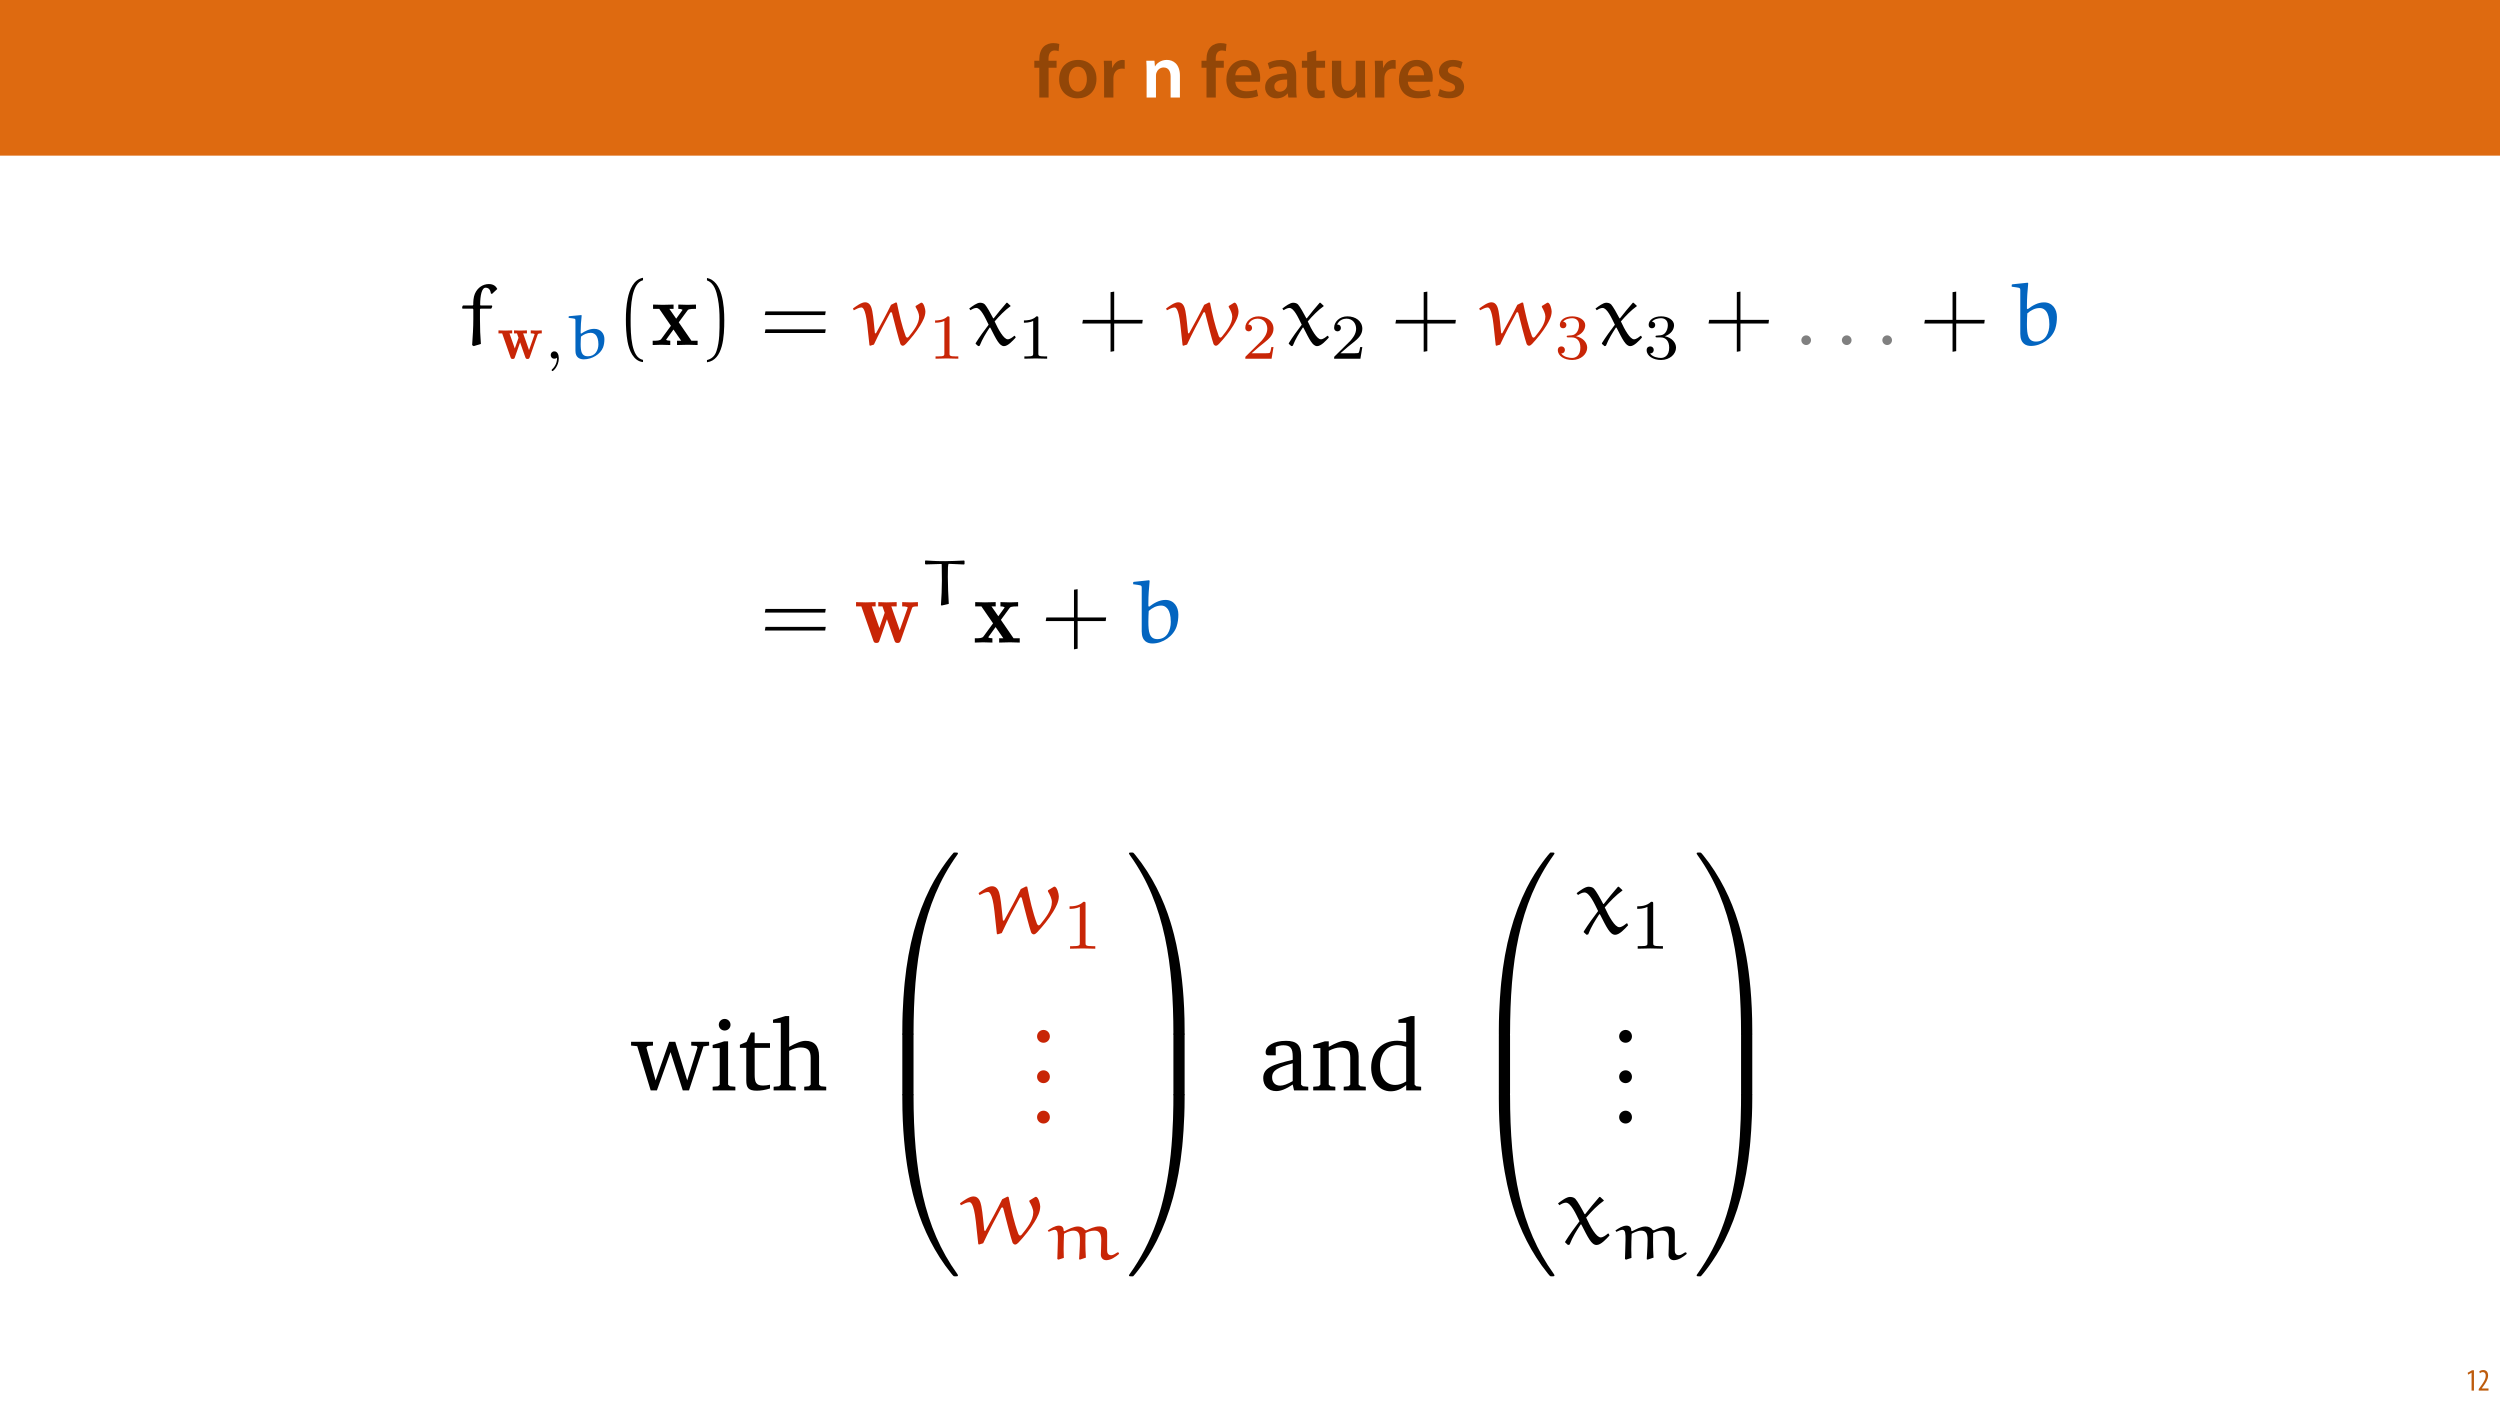 <?xml version="1.0" encoding="UTF-8"?>
<svg xmlns="http://www.w3.org/2000/svg" xmlns:xlink="http://www.w3.org/1999/xlink" width="1920pt" height="1080pt" viewBox="0 0 1920 1080" version="1.1">
<defs>
<g>
<symbol overflow="visible" id="glyph0-0">
<path style="stroke:none;" d="M 0 0 L 29 0 L 29 -40.594 L 0 -40.594 Z M 14.5 -22.906 L 4.641 -37.703 L 24.359 -37.703 Z M 16.234 -20.297 L 26.094 -35.094 L 26.094 -5.516 Z M 4.641 -2.906 L 14.5 -17.688 L 24.359 -2.906 Z M 2.906 -35.094 L 12.766 -20.297 L 2.906 -5.516 Z M 2.906 -35.094 "/>
</symbol>
<symbol overflow="visible" id="glyph0-1">
<path style="stroke:none;" d="M 11.781 0 L 11.781 -22.906 L 17.922 -22.906 L 17.922 -28.25 L 11.719 -28.25 L 11.719 -29.703 C 11.719 -33.172 12.938 -36.141 16.469 -36.141 C 17.75 -36.141 18.734 -35.906 19.484 -35.609 L 20.016 -41.125 C 18.844 -41.531 17.344 -41.812 15.422 -41.812 C 12.984 -41.812 10.156 -41.062 8.062 -39.094 C 5.625 -36.766 4.641 -33.125 4.641 -29.469 L 4.641 -28.25 L 0.812 -28.25 L 0.812 -22.906 L 4.641 -22.906 L 4.641 0 Z M 11.781 0 "/>
</symbol>
<symbol overflow="visible" id="glyph0-2">
<path style="stroke:none;" d="M 16.641 -28.891 C 8.125 -28.891 2.031 -23.203 2.031 -13.922 C 2.031 -4.875 8.172 0.641 16.188 0.641 C 23.375 0.641 30.688 -4 30.688 -14.391 C 30.688 -22.969 25.062 -28.891 16.641 -28.891 Z M 16.469 -23.656 C 21.344 -23.656 23.312 -18.625 23.312 -14.203 C 23.312 -8.531 20.469 -4.531 16.406 -4.531 C 12.062 -4.531 9.391 -8.641 9.391 -14.094 C 9.391 -18.797 11.422 -23.656 16.469 -23.656 Z M 16.469 -23.656 "/>
</symbol>
<symbol overflow="visible" id="glyph0-3">
<path style="stroke:none;" d="M 3.828 0 L 10.969 0 L 10.969 -14.609 C 10.969 -15.422 11.078 -16.188 11.188 -16.812 C 11.828 -20.016 14.156 -22.219 17.578 -22.219 C 18.438 -22.219 19.078 -22.094 19.656 -21.984 L 19.656 -28.703 C 19.078 -28.828 18.672 -28.891 17.984 -28.891 C 14.969 -28.891 11.656 -26.859 10.266 -22.859 L 10.031 -22.859 L 9.797 -28.25 L 3.594 -28.25 C 3.766 -25.688 3.828 -22.969 3.828 -19.141 Z M 3.828 0 "/>
</symbol>
<symbol overflow="visible" id="glyph0-4">
<path style="stroke:none;" d=""/>
</symbol>
<symbol overflow="visible" id="glyph0-5">
<path style="stroke:none;" d="M 3.828 0 L 11.016 0 L 11.016 -16.594 C 11.016 -17.406 11.078 -18.266 11.312 -18.906 C 12.062 -21.047 14.031 -23.078 16.875 -23.078 C 20.766 -23.078 22.266 -20.016 22.266 -15.953 L 22.266 0 L 29.406 0 L 29.406 -16.766 C 29.406 -25.688 24.297 -28.891 19.375 -28.891 C 14.672 -28.891 11.594 -26.219 10.375 -24.016 L 10.203 -24.016 L 9.859 -28.25 L 3.594 -28.25 C 3.766 -25.812 3.828 -23.078 3.828 -19.844 Z M 3.828 0 "/>
</symbol>
<symbol overflow="visible" id="glyph0-6">
<path style="stroke:none;" d="M 27.781 -12.125 C 27.891 -12.766 28.016 -13.797 28.016 -15.141 C 28.016 -21.344 25 -28.891 15.828 -28.891 C 6.781 -28.891 2.031 -21.516 2.031 -13.688 C 2.031 -5.047 7.422 0.578 16.594 0.578 C 20.641 0.578 24.016 -0.172 26.453 -1.156 L 25.406 -6.094 C 23.266 -5.281 20.875 -4.812 17.578 -4.812 C 13.047 -4.812 9.047 -7.016 8.875 -12.125 Z M 8.875 -17.109 C 9.156 -20.016 11.016 -24.016 15.422 -24.016 C 20.188 -24.016 21.344 -19.719 21.281 -17.109 Z M 8.875 -17.109 "/>
</symbol>
<symbol overflow="visible" id="glyph0-7">
<path style="stroke:none;" d="M 26.156 0 C 25.875 -1.734 25.75 -4.234 25.75 -6.781 L 25.75 -17 C 25.75 -23.141 23.141 -28.891 14.094 -28.891 C 9.625 -28.891 5.969 -27.672 3.891 -26.391 L 5.281 -21.75 C 7.188 -22.969 10.094 -23.844 12.875 -23.844 C 17.859 -23.844 18.625 -20.766 18.625 -18.906 L 18.625 -18.438 C 8.172 -18.5 1.859 -14.906 1.859 -7.766 C 1.859 -3.484 5.047 0.641 10.734 0.641 C 14.391 0.641 17.344 -0.922 19.078 -3.125 L 19.25 -3.125 L 19.719 0 Z M 18.797 -9.922 C 18.797 -9.453 18.734 -8.875 18.562 -8.359 C 17.922 -6.328 15.828 -4.469 12.984 -4.469 C 10.734 -4.469 8.938 -5.734 8.938 -8.531 C 8.938 -12.812 13.75 -13.922 18.797 -13.797 Z M 18.797 -9.922 "/>
</symbol>
<symbol overflow="visible" id="glyph0-8">
<path style="stroke:none;" d="M 5.047 -34.625 L 5.047 -28.25 L 0.984 -28.25 L 0.984 -22.906 L 5.047 -22.906 L 5.047 -9.625 C 5.047 -5.922 5.734 -3.359 7.25 -1.734 C 8.578 -0.297 10.781 0.578 13.391 0.578 C 15.656 0.578 17.516 0.297 18.562 -0.109 L 18.438 -5.562 C 17.812 -5.391 16.875 -5.219 15.656 -5.219 C 12.938 -5.219 12 -7.016 12 -10.438 L 12 -22.906 L 18.797 -22.906 L 18.797 -28.25 L 12 -28.25 L 12 -36.312 Z M 5.047 -34.625 "/>
</symbol>
<symbol overflow="visible" id="glyph0-9">
<path style="stroke:none;" d="M 29.109 -28.25 L 21.984 -28.25 L 21.984 -11.188 C 21.984 -10.375 21.812 -9.625 21.578 -8.984 C 20.828 -7.188 18.969 -5.156 16.125 -5.156 C 12.359 -5.156 10.844 -8.172 10.844 -12.875 L 10.844 -28.25 L 3.719 -28.25 L 3.719 -11.656 C 3.719 -2.438 8.406 0.641 13.578 0.641 C 18.625 0.641 21.406 -2.266 22.625 -4.297 L 22.734 -4.297 L 23.078 0 L 29.344 0 C 29.234 -2.312 29.109 -5.109 29.109 -8.469 Z M 29.109 -28.25 "/>
</symbol>
<symbol overflow="visible" id="glyph0-10">
<path style="stroke:none;" d="M 2.094 -1.391 C 4.172 -0.234 7.25 0.578 10.672 0.578 C 18.156 0.578 22.156 -3.125 22.156 -8.234 C 22.094 -12.406 19.719 -15.016 14.609 -16.875 C 11.016 -18.156 9.688 -19.031 9.688 -20.828 C 9.688 -22.562 11.078 -23.781 13.625 -23.781 C 16.125 -23.781 18.391 -22.859 19.609 -22.156 L 21 -27.203 C 19.375 -28.078 16.641 -28.891 13.516 -28.891 C 6.953 -28.891 2.844 -25 2.844 -20.016 C 2.781 -16.703 5.109 -13.688 10.609 -11.781 C 14.094 -10.562 15.25 -9.562 15.25 -7.656 C 15.25 -5.797 13.859 -4.531 10.734 -4.531 C 8.172 -4.531 5.109 -5.562 3.484 -6.547 Z M 2.094 -1.391 "/>
</symbol>
<symbol overflow="visible" id="glyph1-0">
<path style="stroke:none;" d="M 0 0 L 12 0 L 12 -16.797 L 0 -16.797 Z M 6 -9.484 L 1.922 -15.594 L 10.078 -15.594 Z M 6.719 -8.406 L 10.797 -14.516 L 10.797 -2.281 Z M 1.922 -1.203 L 6 -7.312 L 10.078 -1.203 Z M 1.203 -14.516 L 5.281 -8.406 L 1.203 -2.281 Z M 1.203 -14.516 "/>
</symbol>
<symbol overflow="visible" id="glyph1-1">
<path style="stroke:none;" d="M 4.516 0 L 6.344 0 L 6.344 -15.594 L 4.797 -15.594 L 1.516 -13.688 L 1.875 -12.234 L 4.469 -13.734 L 4.516 -13.734 Z M 4.516 0 "/>
</symbol>
<symbol overflow="visible" id="glyph1-2">
<path style="stroke:none;" d="M 8.281 0 L 8.281 -1.625 L 3.078 -1.625 L 3.078 -1.688 L 4.125 -3.125 C 6.047 -5.766 7.969 -8.594 7.969 -11.516 C 7.969 -13.875 6.844 -15.797 4.25 -15.797 C 2.828 -15.797 1.75 -15.188 1.203 -14.734 L 1.656 -13.344 C 2.062 -13.609 2.781 -14.203 3.906 -14.203 C 5.375 -14.203 6.141 -13.156 6.141 -11.422 C 6.141 -8.5 3.938 -5.562 2.094 -3 L 0.766 -1.203 L 0.766 0 Z M 8.281 0 "/>
</symbol>
<symbol overflow="visible" id="glyph2-0">
<path style="stroke:none;" d=""/>
</symbol>
<symbol overflow="visible" id="glyph2-1">
<path style="stroke:none;" d="M 3.297 -30.375 L 2.797 -29.953 L 2.516 -28.422 L 2.875 -27.938 L 10.703 -27.938 L 11.125 -27.375 L 11.125 -19.812 C 11.125 -13.438 10.703 -6.859 10.219 0.062 L 11.406 0.844 L 16.938 -0.844 C 16.453 -6.516 16.234 -13.156 16.234 -19.734 L 16.234 -27.516 L 16.656 -27.938 L 24.703 -27.938 L 25.203 -28.344 L 25.688 -29.891 L 25.344 -30.375 L 16.656 -30.375 L 16.375 -30.797 C 16.375 -37.938 17.562 -44.031 20.578 -44.031 C 23.875 -44.031 24.359 -41.016 24.641 -39.547 L 25.484 -39.266 L 29.547 -43.047 C 28.625 -44.938 26.812 -46.828 23.031 -46.828 C 18.625 -46.828 14.422 -44.234 12.312 -39.344 C 11.203 -36.812 11.062 -33.25 11.062 -30.797 L 10.641 -30.375 Z M 3.297 -30.375 "/>
</symbol>
<symbol overflow="visible" id="glyph2-2">
<path style="stroke:none;" d="M 47.25 -29.125 C 48.516 -26.953 49.906 -24.156 49.906 -21.844 C 49.906 -16.172 45.5 -10.844 41.938 -6.375 C 41.719 -6.094 41.156 -5.672 40.875 -5.672 C 40.312 -5.672 39.828 -6.234 39.625 -6.719 C 36.547 -14.984 34.656 -23.656 32.828 -32.484 L 31.984 -32.688 L 28.344 -30.875 C 24.703 -23.453 20.719 -16.172 16.734 -8.953 L 15.953 -9.094 C 15.266 -14.766 14.984 -20.516 13.938 -26.109 C 13.375 -28.984 12.25 -32.828 8.469 -32.828 C 5.594 -32.828 1.812 -30.031 -0.906 -28.062 L -0.281 -26.672 C 1.609 -27.656 3.922 -28.844 5.531 -28.844 C 6.234 -28.844 8.609 -28.906 10.078 -15.547 L 11.766 0.141 L 12.25 0.562 L 15.188 -0.344 C 19.047 -8.688 23.797 -17.641 27.719 -24.844 C 27.797 -25.062 28.203 -25.203 28.484 -25.203 C 28.844 -25.203 28.984 -24.781 29.125 -24.5 C 31.156 -16.516 34.297 -4.266 35.484 -0.906 C 35.703 -0.281 36.547 0.562 37.312 0.562 C 38.219 0.562 39.062 -0.203 39.766 -0.906 C 43.812 -5.312 47.672 -9.938 50.812 -15.125 C 52.781 -18.406 54.734 -21.984 54.734 -25.828 C 54.734 -27.516 53.484 -32.547 51.734 -32.547 C 51.516 -32.547 51.375 -32.547 51.312 -32.484 L 47.312 -30.031 C 47.188 -29.953 47.188 -29.75 47.188 -29.547 C 47.188 -29.406 47.188 -29.266 47.25 -29.125 Z M 47.25 -29.125 "/>
</symbol>
<symbol overflow="visible" id="glyph2-3">
<path style="stroke:none;" d="M 29.547 -32.344 C 29.406 -32.484 29.266 -32.484 29.125 -32.484 C 28.906 -32.484 28.766 -32.484 28.703 -32.344 C 25.625 -28.766 21.484 -23.875 18.969 -20.516 L 18.547 -20.578 C 16.516 -24.5 13.656 -29.547 12.188 -31.156 C 11.203 -32.203 9.594 -32.484 8.406 -32.484 C 6.094 -32.484 2.594 -29.891 0.141 -28 L 1.125 -26.734 C 2.375 -27.578 4.125 -28.484 5.594 -28.484 C 9.031 -28.484 12.391 -21 15.047 -15.609 C 11.625 -11.125 8.125 -6.297 5.109 -1.469 L 5.109 -0.906 L 7.062 0.844 L 8.188 0.562 C 10.297 -4.828 13.094 -9.172 15.812 -13.375 L 16.312 -13.375 C 20.938 -4.344 23.312 0.844 26.875 0.844 C 29.812 0.844 33.391 -3.078 35.844 -5.734 L 35.281 -7.062 L 34.719 -7.062 C 33.312 -5.875 31.438 -4.406 29.75 -4.406 C 26.672 -4.406 22.547 -11.828 19.672 -18.125 C 23.312 -22.406 27.797 -26.953 31.703 -29.688 C 31.844 -29.75 31.922 -29.812 31.922 -30.031 C 31.922 -30.094 31.781 -30.234 31.703 -30.312 Z M 29.547 -32.344 "/>
</symbol>
<symbol overflow="visible" id="glyph2-4">
<path style="stroke:none;" d="M 1.891 -46.266 L 1.891 -44.797 C 7.906 -43.891 8.469 -44.375 8.469 -41.938 L 8.469 -8.609 C 8.469 -0.844 13.094 0.703 16.656 0.703 C 24.641 0.703 32.828 -4.906 35.281 -12.391 C 36.266 -15.406 36.609 -18.484 36.609 -21.562 C 36.609 -27.438 33.25 -32.766 26.734 -32.766 C 21.984 -32.766 17.922 -30.375 14.203 -27.578 L 13.578 -27.938 C 13.578 -28.703 13.578 -29.469 13.578 -30.234 C 13.578 -35.984 14 -41.656 14.562 -47.391 L 14.141 -47.875 L 2.312 -46.625 Z M 13.859 -24.297 C 16.594 -26.672 19.734 -28.422 23.453 -28.422 C 26.109 -28.422 27.797 -26.812 28.703 -25.406 C 29.688 -23.938 30.797 -21 30.797 -15.891 C 30.797 -9.453 27.938 -2.656 20.516 -2.656 C 14.344 -2.656 13.578 -8.125 13.578 -16.031 C 13.578 -18.766 13.719 -21.906 13.859 -24.297 Z M 13.859 -24.297 "/>
</symbol>
<symbol overflow="visible" id="glyph3-0">
<path style="stroke:none;" d=""/>
</symbol>
<symbol overflow="visible" id="glyph3-1">
<path style="stroke:none;" d="M 31.062 -18.328 C 31.359 -19.109 31.453 -19.453 34.297 -19.453 L 34.297 -21.75 C 33.125 -21.656 31.703 -21.609 30.531 -21.609 C 29.109 -21.609 27 -21.703 25.828 -21.75 L 25.828 -19.453 C 26.703 -19.453 27.734 -19.453 28.812 -18.969 L 28.609 -18.234 L 24.5 -6.609 L 19.984 -19.453 L 22.891 -19.453 L 22.891 -21.75 C 21.406 -21.703 18.766 -21.609 17.391 -21.609 C 15.922 -21.609 14.453 -21.656 12.984 -21.75 L 12.984 -19.453 L 15.234 -19.453 C 16.078 -17.094 16.422 -16.125 16.422 -16.016 C 16.422 -15.969 16.266 -15.531 16.219 -15.438 L 13.578 -7.844 L 9.5 -19.453 L 11.562 -19.453 L 11.562 -21.75 C 10.188 -21.703 7.344 -21.609 6.219 -21.609 C 4.844 -21.609 2.453 -21.703 1.031 -21.75 L 1.031 -19.453 L 3.875 -19.453 L 10.297 -1.125 C 10.578 -0.297 10.781 0.203 11.953 0.203 C 13.188 0.203 13.375 -0.297 13.625 -1.031 L 17.641 -12.547 L 21.656 -1.078 C 22.047 0.094 22.594 0.203 23.375 0.203 C 24.156 0.203 24.641 0.047 25.031 -1.078 Z M 31.062 -18.328 "/>
</symbol>
<symbol overflow="visible" id="glyph4-0">
<path style="stroke:none;" d=""/>
</symbol>
<symbol overflow="visible" id="glyph4-1">
<path style="stroke:none;" d="M 9.953 -0.781 C 9.953 0.594 9.953 4.703 6.125 8.188 C 5.922 8.375 5.781 8.531 5.781 8.766 C 5.781 9.062 6.125 9.5 6.469 9.5 C 7.109 9.5 11.312 5.641 11.312 -0.297 C 11.312 -3.234 10.188 -5.641 7.891 -5.641 C 6.172 -5.641 5.094 -4.312 5.094 -2.797 C 5.094 -1.609 5.875 0 7.938 0 C 9.156 0 9.891 -0.734 9.953 -0.781 Z M 9.953 -0.781 "/>
</symbol>
<symbol overflow="visible" id="glyph4-2">
<path style="stroke:none;" d="M 16.422 -31.156 C 16.422 -32.484 16.312 -32.531 14.938 -32.531 C 11.812 -29.453 7.344 -29.406 5.344 -29.406 L 5.344 -27.641 C 6.516 -27.641 9.75 -27.641 12.453 -29.016 L 12.453 -4.016 C 12.453 -2.406 12.453 -1.766 7.547 -1.766 L 5.688 -1.766 L 5.688 0 C 6.562 -0.047 12.594 -0.203 14.406 -0.203 C 15.922 -0.203 22.094 -0.047 23.172 0 L 23.172 -1.766 L 21.312 -1.766 C 16.422 -1.766 16.422 -2.406 16.422 -4.016 Z M 16.422 -31.156 "/>
</symbol>
<symbol overflow="visible" id="glyph4-3">
<path style="stroke:none;" d="M 24.75 -8.922 L 23.078 -8.922 C 22.938 -7.844 22.438 -4.953 21.812 -4.453 C 21.406 -4.172 17.641 -4.172 16.953 -4.172 L 7.938 -4.172 C 13.078 -8.719 14.797 -10.094 17.734 -12.391 C 21.359 -15.281 24.75 -18.328 24.75 -22.984 C 24.75 -28.906 19.547 -32.531 13.281 -32.531 C 7.203 -32.531 3.094 -28.266 3.094 -23.766 C 3.094 -21.266 5.188 -21.016 5.688 -21.016 C 6.859 -21.016 8.281 -21.859 8.281 -23.625 C 8.281 -24.5 7.938 -26.219 5.391 -26.219 C 6.906 -29.688 10.234 -30.766 12.547 -30.766 C 17.438 -30.766 19.984 -26.953 19.984 -22.984 C 19.984 -18.719 16.953 -15.344 15.391 -13.578 L 3.578 -1.906 C 3.094 -1.469 3.094 -1.375 3.094 0 L 23.281 0 Z M 24.75 -8.922 "/>
</symbol>
<symbol overflow="visible" id="glyph4-4">
<path style="stroke:none;" d="M 13.375 -16.359 C 17.203 -16.359 19.938 -13.719 19.938 -8.484 C 19.938 -2.406 16.422 -0.594 13.578 -0.594 C 11.609 -0.594 7.297 -1.125 5.25 -4.016 C 7.547 -4.109 8.078 -5.734 8.078 -6.766 C 8.078 -8.328 6.906 -9.453 5.391 -9.453 C 4.016 -9.453 2.641 -8.625 2.641 -6.609 C 2.641 -2.016 7.734 0.984 13.672 0.984 C 20.484 0.984 25.188 -3.578 25.188 -8.484 C 25.188 -12.297 22.047 -16.125 16.656 -17.25 C 21.812 -19.109 23.672 -22.781 23.672 -25.781 C 23.672 -29.641 19.203 -32.531 13.766 -32.531 C 8.328 -32.531 4.172 -29.891 4.172 -25.969 C 4.172 -24.297 5.25 -23.375 6.719 -23.375 C 8.234 -23.375 9.219 -24.5 9.219 -25.875 C 9.219 -27.297 8.234 -28.328 6.719 -28.422 C 8.422 -30.578 11.812 -31.109 13.625 -31.109 C 15.828 -31.109 18.906 -30.031 18.906 -25.781 C 18.906 -23.719 18.234 -21.469 16.953 -19.938 C 15.344 -18.078 13.969 -17.984 11.516 -17.844 C 10.297 -17.734 10.188 -17.734 9.953 -17.688 C 9.844 -17.688 9.453 -17.594 9.453 -17.047 C 9.453 -16.359 9.891 -16.359 10.734 -16.359 Z M 13.375 -16.359 "/>
</symbol>
<symbol overflow="visible" id="glyph5-0">
<path style="stroke:none;" d=""/>
</symbol>
<symbol overflow="visible" id="glyph5-1">
<path style="stroke:none;" d="M 3.031 -32.391 L 3.031 -31.359 C 7.734 -30.719 8.234 -31.062 8.234 -29.344 L 8.234 -6.031 C 8.234 -0.641 11.812 0.484 14.703 0.484 C 20.969 0.484 27.438 -3.438 29.453 -8.672 C 30.234 -10.734 30.484 -12.938 30.484 -15.094 C 30.484 -19.203 27.781 -22.938 22.688 -22.938 C 18.906 -22.938 15.688 -21.266 12.734 -19.312 L 12.25 -19.547 C 12.25 -20.047 12.25 -20.484 12.25 -20.969 C 12.25 -25.094 12.594 -29.109 13.031 -33.172 L 12.688 -33.516 L 3.328 -32.641 Z M 12.5 -17 C 14.656 -18.672 17.156 -19.891 20.094 -19.891 C 22.141 -19.891 23.469 -18.766 24.203 -17.781 C 24.938 -16.703 25.875 -14.703 25.875 -11.125 C 25.875 -6.562 23.562 -1.859 17.734 -1.859 C 12.938 -1.859 12.25 -5.594 12.25 -11.219 C 12.25 -13.125 12.391 -15.344 12.5 -17 Z M 12.5 -17 "/>
</symbol>
<symbol overflow="visible" id="glyph5-2">
<path style="stroke:none;" d="M 33.266 -33.766 L 32.875 -34.109 C 28.031 -33.906 22.547 -33.609 18.422 -33.609 C 8.625 -33.609 8.578 -34 3.328 -34.156 L 2.938 -33.812 L 2.938 -31.453 L 3.438 -31.109 C 9.562 -31.312 13.922 -31.453 15.234 -31.453 C 15.531 -31.453 15.734 -31.359 15.734 -31.156 C 15.828 -29.688 15.875 -22.641 15.875 -18.625 C 15.875 -12.391 15.578 -6.172 15.141 0.047 L 15.625 0.484 L 21.172 -0.828 C 20.781 -6.766 20.438 -15.531 20.438 -21.469 C 20.438 -27.438 20.438 -31.562 21.172 -31.562 C 22.344 -31.562 23.516 -31.453 32.828 -31.062 L 33.266 -31.406 Z M 33.266 -33.766 "/>
</symbol>
<symbol overflow="visible" id="glyph6-0">
<path style="stroke:none;" d=""/>
</symbol>
<symbol overflow="visible" id="glyph6-1">
<path style="stroke:none;" d="M 21.062 11.406 C 12.047 9.656 11.547 -7.344 11.547 -19.188 C 11.547 -29.75 12.188 -47.531 21.062 -49.766 L 21.062 -51.656 C 13.797 -50.406 10.641 -42.422 9.312 -35.703 C 8.266 -30.453 7.906 -24.984 7.906 -19.594 C 7.906 -13.938 8.188 -8.266 9.172 -2.656 C 10.359 3.984 13.719 12.453 21.062 13.094 Z M 21.062 11.406 "/>
</symbol>
<symbol overflow="visible" id="glyph6-2">
<path style="stroke:none;" d="M 6.016 -49.625 C 11.688 -47.594 13.297 -41.016 14.344 -35.766 C 15.406 -30.375 15.688 -24.781 15.688 -19.312 C 15.688 -11.344 15.812 -2.797 13.297 4.688 C 11.906 8.891 9.234 10.703 6.016 11.547 L 6.016 13.234 C 18.547 11.625 19.312 -7.062 19.312 -19.047 C 19.312 -30.734 17.844 -49.062 6.016 -51.516 Z M 6.016 -49.625 "/>
</symbol>
<symbol overflow="visible" id="glyph6-3">
<path style="stroke:none;" d="M 50.125 -23.031 L 50.547 -25.828 L 4.266 -25.828 L 3.781 -23.031 Z M 50.125 -9.234 L 50.547 -12.047 L 4.266 -12.047 L 3.781 -9.234 Z M 50.125 -9.234 "/>
</symbol>
<symbol overflow="visible" id="glyph6-4">
<path style="stroke:none;" d="M 27.719 -19.312 L 27.719 -41.016 L 24.922 -40.594 L 24.922 -19.312 L 3.703 -19.312 L 3.219 -16.516 L 24.922 -16.516 L 24.922 5.188 L 27.719 4.688 L 27.719 -16.516 L 49.281 -16.516 L 49.625 -19.312 Z M 27.719 -19.312 "/>
</symbol>
<symbol overflow="visible" id="glyph7-0">
<path style="stroke:none;" d=""/>
</symbol>
<symbol overflow="visible" id="glyph7-1">
<path style="stroke:none;" d="M 21.281 -17.438 L 27.859 -26.391 C 28.562 -27.297 28.906 -27.797 34.516 -27.797 L 34.516 -31.078 C 32.266 -30.938 29.406 -30.875 28.141 -30.875 C 26.391 -30.875 22.891 -31.016 20.938 -31.078 L 20.938 -27.797 C 22.328 -27.797 23.094 -27.719 24.219 -27.016 L 19.312 -20.234 L 14.062 -27.797 L 17.297 -27.797 L 17.297 -31.078 C 15.266 -31.016 11.766 -30.875 9.031 -30.875 C 6.375 -30.875 4.062 -30.938 1.547 -31.078 L 1.547 -27.797 L 6.297 -27.797 L 15.266 -14.766 L 7.844 -4.625 C 6.859 -3.297 4.547 -3.297 1.266 -3.297 L 1.266 0 C 3.359 -0.141 6.797 -0.203 7.625 -0.203 C 9.312 -0.203 13.297 -0.062 14.766 0 L 14.766 -3.297 C 12.734 -3.359 12.453 -3.5 11.547 -4.062 L 17.219 -11.906 L 23.172 -3.297 L 19.953 -3.297 L 19.953 0 C 22.047 -0.062 26.453 -0.203 28.281 -0.203 C 30.312 -0.203 33.391 -0.062 35.766 0 L 35.766 -3.297 L 31.016 -3.297 Z M 21.281 -17.438 "/>
</symbol>
<symbol overflow="visible" id="glyph7-2">
<path style="stroke:none;" d="M 44.375 -26.188 C 44.797 -27.297 44.938 -27.797 49 -27.797 L 49 -31.078 C 47.312 -30.938 45.297 -30.875 43.609 -30.875 C 41.578 -30.875 38.562 -31.016 36.891 -31.078 L 36.891 -27.797 C 38.156 -27.797 39.625 -27.797 41.156 -27.094 L 40.875 -26.047 L 35 -9.453 L 28.562 -27.797 L 32.688 -27.797 L 32.688 -31.078 C 30.594 -31.016 26.812 -30.875 24.844 -30.875 C 22.75 -30.875 20.656 -30.938 18.547 -31.078 L 18.547 -27.797 L 21.766 -27.797 C 22.953 -24.438 23.453 -23.031 23.453 -22.891 C 23.453 -22.812 23.234 -22.188 23.172 -22.047 L 19.391 -11.203 L 13.578 -27.797 L 16.516 -27.797 L 16.516 -31.078 C 14.562 -31.016 10.5 -30.875 8.891 -30.875 C 6.938 -30.875 3.5 -31.016 1.469 -31.078 L 1.469 -27.797 L 5.531 -27.797 L 14.703 -1.609 C 15.125 -0.422 15.406 0.281 17.078 0.281 C 18.828 0.281 19.109 -0.422 19.453 -1.469 L 25.203 -17.922 L 30.938 -1.547 C 31.5 0.141 32.266 0.281 33.391 0.281 C 34.516 0.281 35.203 0.062 35.766 -1.547 Z M 44.375 -26.188 "/>
</symbol>
<symbol overflow="visible" id="glyph8-0">
<path style="stroke:none;" d=""/>
</symbol>
<symbol overflow="visible" id="glyph8-1">
<path style="stroke:none;" d="M 13.438 -3.703 C 13.438 -5.734 11.766 -7.422 9.734 -7.422 C 7.703 -7.422 6.016 -5.734 6.016 -3.703 C 6.016 -1.688 7.703 0 9.734 0 C 11.766 0 13.438 -1.688 13.438 -3.703 Z M 13.438 -3.703 "/>
</symbol>
<symbol overflow="visible" id="glyph9-0">
<path style="stroke:none;" d=""/>
</symbol>
<symbol overflow="visible" id="glyph9-1">
<path style="stroke:none;" d="M -0.156 -37.297 L -0.156 -34.422 L 4.578 -33.953 L 14.891 0 L 19.688 0 L 30.156 -29.391 L 39.547 0 L 44.344 0 L 55.438 -33.797 L 59.781 -34.422 L 59.781 -37.297 L 46.047 -37.297 L 46.047 -34.422 L 50.234 -34.109 L 50.859 -32.875 L 42.953 -7.672 L 33.797 -37.297 L 29.078 -37.297 L 18.688 -7.672 L 11.625 -32.875 L 12.562 -34.109 L 16.672 -34.422 L 16.672 -37.297 Z M -0.156 -37.297 "/>
</symbol>
<symbol overflow="visible" id="glyph9-2">
<path style="stroke:none;" d="M 11.938 -54.891 C 9.453 -54.891 7.438 -52.953 7.438 -50.391 C 7.438 -47.922 9.453 -45.969 11.938 -45.969 C 14.422 -45.969 16.438 -47.922 16.438 -50.391 C 16.438 -52.875 14.422 -54.891 11.938 -54.891 Z M 11.625 -37.688 L 2.719 -34.891 L 2.719 -32.484 L 8.141 -32.484 L 8.141 -4.422 L 6.828 -3.172 L 2.719 -2.797 L 2.719 0 L 20.156 0 L 20.156 -2.797 L 15.969 -3.172 L 14.578 -4.422 L 14.578 -37.688 Z M 11.625 -37.688 "/>
</symbol>
<symbol overflow="visible" id="glyph9-3">
<path style="stroke:none;" d="M 6.828 -32.641 L 6.828 -7.594 C 6.828 -2.094 8.453 0.234 14.891 0.234 C 17.906 0.234 21.406 -0.312 25.047 -1.469 L 25.047 -4.344 C 23.266 -3.953 21.469 -3.719 19.688 -3.719 C 14.266 -3.719 13.266 -6.281 13.266 -12.172 L 13.266 -32.641 L 25.047 -32.641 L 25.047 -36.281 L 13.266 -36.281 L 13.266 -44.5 L 10.391 -44.5 L 7.062 -37.297 L 1.938 -35.047 L 1.938 -32.641 Z M 6.828 -32.641 "/>
</symbol>
<symbol overflow="visible" id="glyph9-4">
<path style="stroke:none;" d="M 10.938 -57.062 L 1.469 -54.266 L 1.469 -51.875 L 7.438 -51.875 L 7.438 -4.422 L 6.125 -3.172 L 1.938 -2.797 L 1.938 0 L 18.922 0 L 18.922 -2.797 L 15.281 -3.172 L 13.875 -4.422 L 13.875 -30.391 C 17.219 -32.094 20.078 -32.953 22.562 -32.953 C 28.297 -32.953 30.391 -30.625 30.391 -24.969 L 30.391 -4.422 L 29.078 -3.172 L 25.438 -2.797 L 25.438 0 L 42.328 0 L 42.328 -2.797 L 38.219 -3.172 L 36.828 -4.422 L 36.828 -26.281 C 36.828 -34.031 33.188 -38.062 26.438 -38.062 C 23.109 -38.062 19.078 -36.281 13.875 -33.422 L 13.875 -57.062 Z M 10.938 -57.062 "/>
</symbol>
<symbol overflow="visible" id="glyph9-5">
<path style="stroke:none;" d="M 10.781 -9.156 C 8.062 -9.156 5.812 -6.984 5.812 -4.188 C 5.812 -1.391 8.062 0.703 10.781 0.703 C 13.484 0.703 15.656 -1.469 15.656 -4.188 C 15.656 -6.984 13.484 -9.156 10.781 -9.156 Z M 10.781 -9.156 "/>
</symbol>
<symbol overflow="visible" id="glyph9-6">
<path style="stroke:none;" d="M 25.891 -4.5 L 26.906 0 L 37.828 0 L 37.828 -2.797 L 33.719 -3.172 L 32.328 -4.422 L 32.328 -26.906 C 32.328 -34.734 28.922 -38.062 20.781 -38.062 C 11.016 -38.062 5.109 -34.031 5.109 -29.312 C 5.109 -27.453 5.734 -26.906 7.516 -26.906 L 12.875 -26.906 L 12.875 -33.422 C 14.969 -34.266 16.828 -34.656 18.766 -34.656 C 24.344 -34.656 25.891 -32.094 25.891 -25.969 L 25.891 -23.484 C 10.391 -19.766 3.25 -17.438 3.25 -9.375 C 3.25 -3.562 7.062 0.547 13.188 0.547 C 16.906 0.547 21.016 -1.156 25.891 -4.5 Z M 25.891 -7.141 C 22.016 -4.891 18.844 -3.641 16.281 -3.641 C 12.406 -3.641 10.078 -6.203 10.078 -10 C 10.078 -15.656 14.969 -17.75 25.891 -20.781 Z M 25.891 -7.141 "/>
</symbol>
<symbol overflow="visible" id="glyph9-7">
<path style="stroke:none;" d="M 2.328 0 L 19.312 0 L 19.312 -2.797 L 15.578 -3.172 L 14.266 -4.422 L 14.266 -30.391 C 17.594 -32.094 20.469 -32.953 22.953 -32.953 C 28.688 -32.953 30.781 -30.625 30.781 -24.969 L 30.781 -4.422 L 29.469 -3.172 L 25.734 -2.797 L 25.734 0 L 42.719 0 L 42.719 -2.797 L 38.531 -3.172 L 37.219 -4.422 L 37.219 -26.281 C 37.219 -34.031 33.5 -38.062 26.75 -38.062 C 23.422 -38.062 19.453 -36.281 14.266 -33.422 L 14.266 -37.688 L 11.312 -37.688 L 2.328 -34.891 L 2.328 -32.484 L 7.828 -32.484 L 7.828 -4.422 L 6.516 -3.172 L 2.328 -2.797 Z M 2.328 0 "/>
</symbol>
<symbol overflow="visible" id="glyph9-8">
<path style="stroke:none;" d="M 29.688 -51.875 L 29.688 -37.297 C 27.297 -37.828 24.969 -38.141 22.797 -38.141 C 11.016 -38.141 2.797 -29.844 2.797 -17.438 C 2.797 -6.594 9.297 0.703 17.75 0.703 C 22.016 0.703 25.734 -0.859 29.688 -4.031 L 29.688 0 L 41.172 0 L 41.172 -2.797 L 37.453 -3.172 L 36.125 -4.422 L 36.125 -57.062 L 33.188 -57.062 L 23.719 -54.266 L 23.719 -51.875 Z M 29.688 -6.906 C 26.828 -5.109 24.031 -4.188 21.25 -4.188 C 14.266 -4.188 9.609 -9.688 9.609 -18.766 C 9.609 -28.453 15.047 -34.734 22.875 -34.734 C 24.734 -34.734 27.062 -34.266 29.688 -33.5 Z M 29.688 -6.906 "/>
</symbol>
<symbol overflow="visible" id="glyph10-0">
<path style="stroke:none;" d=""/>
</symbol>
<symbol overflow="visible" id="glyph10-1">
<path style="stroke:none;" d="M 29 137.234 C 30.703 137.234 31.172 137.234 31.172 136.141 C 31.328 81.797 37.609 36.672 64.734 -1.234 C 65.281 -1.938 65.281 -2.094 65.281 -2.25 C 65.281 -3.031 64.734 -3.031 63.5 -3.031 C 62.25 -3.031 62.109 -3.031 61.953 -2.875 C 61.641 -2.641 51.797 8.688 43.953 24.266 C 33.719 44.734 27.297 68.234 24.422 96.453 C 24.188 98.859 22.562 114.984 22.562 133.359 L 22.562 136.375 C 22.641 137.234 23.109 137.234 24.734 137.234 Z M 29 137.234 "/>
</symbol>
<symbol overflow="visible" id="glyph10-2">
<path style="stroke:none;" d="M 31.172 1.312 C 31.172 -0.703 31.094 -0.781 29 -0.781 L 24.734 -0.781 C 22.641 -0.781 22.562 -0.703 22.562 1.312 L 22.562 45.203 C 22.562 47.219 22.641 47.297 24.734 47.297 L 29 47.297 C 31.094 47.297 31.172 47.219 31.172 45.203 Z M 31.172 1.312 "/>
</symbol>
<symbol overflow="visible" id="glyph10-3">
<path style="stroke:none;" d="M 24.734 -3.875 C 23.109 -3.875 22.641 -3.875 22.562 -3.031 L 22.562 0 C 22.562 47.375 31.016 75.125 33.422 82.953 C 38.688 100.172 47.297 118.312 60.234 134.281 C 61.406 135.688 61.719 136.062 62.031 136.219 C 62.188 136.297 62.25 136.375 63.5 136.375 C 64.734 136.375 65.281 136.375 65.281 135.609 C 65.281 135.453 65.281 135.297 64.812 134.594 C 39 98.781 31.25 55.672 31.172 -2.797 C 31.172 -3.875 30.703 -3.875 29 -3.875 Z M 24.734 -3.875 "/>
</symbol>
<symbol overflow="visible" id="glyph10-4">
<path style="stroke:none;" d="M 45.203 133.359 C 45.203 85.984 36.75 58.219 34.344 50.391 C 29.078 33.188 20.469 15.047 7.516 -0.938 C 6.359 -2.328 6.047 -2.719 5.734 -2.875 C 5.578 -2.953 5.5 -3.031 4.266 -3.031 C 3.094 -3.031 2.484 -3.031 2.484 -2.25 C 2.484 -2.094 2.484 -1.938 3.484 -0.547 C 30.469 37.141 36.516 83.656 36.594 136.141 C 36.594 137.234 37.062 137.234 38.766 137.234 L 43.031 137.234 C 44.656 137.234 45.125 137.234 45.203 136.375 Z M 45.203 133.359 "/>
</symbol>
<symbol overflow="visible" id="glyph10-5">
<path style="stroke:none;" d="M 45.203 1.312 C 45.203 -0.703 45.125 -0.781 43.031 -0.781 L 38.766 -0.781 C 36.672 -0.781 36.594 -0.703 36.594 1.312 L 36.594 45.203 C 36.594 47.219 36.672 47.297 38.766 47.297 L 43.031 47.297 C 45.125 47.297 45.203 47.219 45.203 45.203 Z M 45.203 1.312 "/>
</symbol>
<symbol overflow="visible" id="glyph10-6">
<path style="stroke:none;" d="M 45.203 -3.031 C 45.125 -3.875 44.656 -3.875 43.031 -3.875 L 38.766 -3.875 C 37.062 -3.875 36.594 -3.875 36.594 -2.797 C 36.594 5.188 36.516 23.641 34.5 42.953 C 30.312 83.031 20 110.797 3.031 134.594 C 2.484 135.297 2.484 135.453 2.484 135.609 C 2.484 136.375 3.094 136.375 4.266 136.375 C 5.5 136.375 5.656 136.375 5.812 136.219 C 6.125 135.984 15.969 124.672 23.797 109.094 C 34.031 88.625 40.469 65.125 43.344 36.906 C 43.578 34.5 45.203 18.375 45.203 0 Z M 45.203 -3.031 "/>
</symbol>
<symbol overflow="visible" id="glyph11-0">
<path style="stroke:none;" d=""/>
</symbol>
<symbol overflow="visible" id="glyph11-1">
<path style="stroke:none;" d="M 52.328 -32.25 C 53.734 -29.844 55.281 -26.75 55.281 -24.188 C 55.281 -17.906 50.391 -12.016 46.438 -7.062 C 46.203 -6.75 45.594 -6.281 45.281 -6.281 C 44.656 -6.281 44.109 -6.906 43.875 -7.438 C 40.469 -16.594 38.375 -26.203 36.359 -35.969 L 35.438 -36.203 L 31.406 -34.188 C 27.375 -25.969 22.953 -17.906 18.531 -9.922 L 17.672 -10.078 C 16.906 -16.359 16.594 -22.719 15.422 -28.922 C 14.812 -32.094 13.562 -36.359 9.375 -36.359 C 6.203 -36.359 2.016 -33.266 -1.016 -31.094 L -0.312 -29.547 C 1.781 -30.625 4.344 -31.938 6.125 -31.938 C 6.906 -31.938 9.531 -32.016 11.172 -17.219 L 13.031 0.156 L 13.562 0.625 L 16.828 -0.391 C 21.094 -9.609 26.359 -19.531 30.703 -27.531 C 30.781 -27.75 31.25 -27.906 31.562 -27.906 C 31.938 -27.906 32.094 -27.453 32.25 -27.141 C 34.5 -18.297 37.984 -4.734 39.312 -1.016 C 39.547 -0.312 40.469 0.625 41.328 0.625 C 42.328 0.625 43.266 -0.234 44.031 -1.016 C 48.531 -5.891 52.797 -11.016 56.281 -16.75 C 58.453 -20.391 60.625 -24.344 60.625 -28.609 C 60.625 -30.469 59.234 -36.047 57.297 -36.047 C 57.062 -36.047 56.906 -36.047 56.828 -35.969 L 52.406 -33.266 C 52.25 -33.188 52.25 -32.953 52.25 -32.719 C 52.25 -32.562 52.25 -32.406 52.328 -32.25 Z M 52.328 -32.25 "/>
</symbol>
<symbol overflow="visible" id="glyph11-2">
<path style="stroke:none;" d="M 32.719 -35.812 C 32.562 -35.969 32.406 -35.969 32.25 -35.969 C 32.016 -35.969 31.859 -35.969 31.781 -35.812 C 28.375 -31.859 23.797 -26.438 21.016 -22.719 L 20.547 -22.797 C 18.297 -27.141 15.125 -32.719 13.484 -34.5 C 12.406 -35.672 10.625 -35.969 9.297 -35.969 C 6.75 -35.969 2.875 -33.109 0.156 -31.016 L 1.234 -29.609 C 2.641 -30.547 4.578 -31.562 6.203 -31.562 C 10 -31.562 13.719 -23.266 16.672 -17.297 C 12.875 -12.328 9 -6.984 5.656 -1.625 L 5.656 -1.016 L 7.828 0.938 L 9.078 0.625 C 11.391 -5.344 14.5 -10.156 17.516 -14.812 L 18.062 -14.812 C 23.188 -4.812 25.812 0.938 29.766 0.938 C 33.031 0.938 36.984 -3.406 39.703 -6.359 L 39.078 -7.828 L 38.453 -7.828 C 36.906 -6.516 34.812 -4.891 32.953 -4.891 C 29.547 -4.891 24.969 -13.109 21.781 -20.078 C 25.812 -24.812 30.781 -29.844 35.125 -32.875 C 35.281 -32.953 35.359 -33.031 35.359 -33.266 C 35.359 -33.344 35.203 -33.5 35.125 -33.578 Z M 32.719 -35.812 "/>
</symbol>
<symbol overflow="visible" id="glyph12-0">
<path style="stroke:none;" d=""/>
</symbol>
<symbol overflow="visible" id="glyph12-1">
<path style="stroke:none;" d="M 18.188 -34.516 C 18.188 -35.984 18.078 -36.047 16.562 -36.047 C 13.078 -32.625 8.141 -32.562 5.922 -32.562 L 5.922 -30.609 C 7.219 -30.609 10.797 -30.609 13.781 -32.141 L 13.781 -4.453 C 13.781 -2.656 13.781 -1.953 8.359 -1.953 L 6.297 -1.953 L 6.297 0 C 7.281 -0.047 13.953 -0.219 15.953 -0.219 C 17.641 -0.219 24.484 -0.047 25.672 0 L 25.672 -1.953 L 23.609 -1.953 C 18.188 -1.953 18.188 -2.656 18.188 -4.453 Z M 18.188 -34.516 "/>
</symbol>
<symbol overflow="visible" id="glyph13-0">
<path style="stroke:none;" d=""/>
</symbol>
<symbol overflow="visible" id="glyph13-1">
<path style="stroke:none;" d="M 27.516 0.219 L 28.172 0.547 L 32.734 -0.984 C 32.453 -4.828 32.359 -8.797 32.359 -12.703 C 32.359 -15.094 32.406 -17.484 32.453 -19.859 C 34.203 -20.734 36.312 -21.719 39.359 -21.719 C 43.203 -21.719 44.562 -19.266 44.562 -14.609 C 44.562 -10.578 44.234 -4.078 44.234 -3.203 C 44.234 -1.078 45.656 0.984 48.422 0.984 C 52.172 0.875 55.422 -1.516 58.25 -3.859 L 57.812 -5 L 56.938 -5 C 55.469 -4.016 53.516 -2.828 52.219 -2.828 C 49.672 -2.828 49.062 -4.781 49.062 -6.344 L 49.062 -13.469 C 49.062 -18.938 49.453 -22.094 47.875 -23.5 C 46.578 -24.641 44.781 -24.969 43.047 -24.969 C 39.297 -24.969 35.5 -23.062 33.219 -21.984 L 32.188 -22.094 C 31.047 -23.828 28.984 -24.922 26.703 -24.922 C 23.062 -24.922 19.328 -22.75 16.172 -21.219 L 15.688 -21.547 C 15.688 -23.609 14.875 -25.562 11.891 -25.562 C 8.797 -25.406 5.859 -23.5 3.469 -21.828 L 4.172 -20.797 C 5.594 -21.5 7.812 -22.359 8.797 -22.359 C 11.297 -22.359 11.234 -19 11.234 -14.812 C 11.234 -9.875 10.859 -4.891 10.797 0.109 L 11.672 0.547 L 15.797 -0.766 C 15.688 -2.984 15.641 -5.219 15.641 -7.438 C 15.641 -11.406 15.797 -15.422 15.953 -19.328 C 16.5 -19.656 20.25 -21.719 23.125 -21.719 C 26.812 -21.719 28.172 -19.656 28.172 -14.609 C 28.172 -8.406 27.516 -1.516 27.516 0.219 Z M 27.516 0.219 "/>
</symbol>
</g>
<clipPath id="clip1">
  <path d="M 354.781 218 L 382 218 L 382 266 L 354.781 266 Z M 354.781 218 "/>
</clipPath>
<clipPath id="clip2">
  <path d="M 692 839 L 736 839 L 736 980.887 L 692 980.887 Z M 692 839 "/>
</clipPath>
<clipPath id="clip3">
  <path d="M 867 839 L 910 839 L 910 980.887 L 867 980.887 Z M 867 839 "/>
</clipPath>
<clipPath id="clip4">
  <path d="M 1151 839 L 1194 839 L 1194 980.887 L 1151 980.887 Z M 1151 839 "/>
</clipPath>
<clipPath id="clip5">
  <path d="M 1303 839 L 1346 839 L 1346 980.887 L 1303 980.887 Z M 1303 839 "/>
</clipPath>
</defs>
<g id="surface1">
<rect x="0" y="0" width="1920" height="1080" style="fill:rgb(100%,100%,100%);fill-opacity:1;stroke:none;"/>
<path style=" stroke:none;fill-rule:nonzero;fill:rgb(87.059%,41.568%,6.274%);fill-opacity:1;" d="M -1.512 119.531 L 1921.512 119.531 L 1921.512 0 L -1.512 0 Z M -1.512 119.531 "/>
<g style="fill:rgb(57.256%,27.451%,2.745%);fill-opacity:1;">
  <use xlink:href="#glyph0-1" x="793.54" y="74.9"/>
</g>
<g style="fill:rgb(57.256%,27.451%,2.745%);fill-opacity:1;">
  <use xlink:href="#glyph0-2" x="811.404" y="74.9"/>
  <use xlink:href="#glyph0-3" x="844.116" y="74.9"/>
  <use xlink:href="#glyph0-4" x="864.764" y="74.9"/>
</g>
<g style="fill:rgb(100%,100%,100%);fill-opacity:1;">
  <use xlink:href="#glyph0-5" x="876.77" y="74.9"/>
</g>
<g style="fill:rgb(57.256%,27.451%,2.745%);fill-opacity:1;">
  <use xlink:href="#glyph0-4" x="909.946" y="74.9"/>
  <use xlink:href="#glyph0-1" x="921.952" y="74.9"/>
</g>
<g style="fill:rgb(57.256%,27.451%,2.745%);fill-opacity:1;">
  <use xlink:href="#glyph0-6" x="939.816" y="74.9"/>
  <use xlink:href="#glyph0-7" x="969.744" y="74.9"/>
</g>
<g style="fill:rgb(57.256%,27.451%,2.745%);fill-opacity:1;">
  <use xlink:href="#glyph0-8" x="998.86" y="74.9"/>
  <use xlink:href="#glyph0-9" x="1019.218" y="74.9"/>
  <use xlink:href="#glyph0-3" x="1052.22" y="74.9"/>
</g>
<g style="fill:rgb(57.256%,27.451%,2.745%);fill-opacity:1;">
  <use xlink:href="#glyph0-6" x="1072.346" y="74.9"/>
  <use xlink:href="#glyph0-10" x="1102.274" y="74.9"/>
</g>
<g style="fill:rgb(74.118%,35.686%,4.706%);fill-opacity:1;">
  <use xlink:href="#glyph1-1" x="1893.651" y="1067.979"/>
  <use xlink:href="#glyph1-2" x="1902.891" y="1067.979"/>
</g>
<g clip-path="url(#clip1)" clip-rule="nonzero">
<g style="fill:rgb(0%,0%,0%);fill-opacity:1;">
  <use xlink:href="#glyph2-1" x="352.384" y="264.983"/>
</g>
</g>
<g style="fill:rgb(78.432%,14.51%,2.353%);fill-opacity:1;">
  <use xlink:href="#glyph3-1" x="381.788" y="275.487"/>
</g>
<g style="fill:rgb(0%,0%,0%);fill-opacity:1;">
  <use xlink:href="#glyph4-1" x="417.851" y="275.487"/>
</g>
<g style="fill:rgb(1.176%,39.607%,75.294%);fill-opacity:1;">
  <use xlink:href="#glyph5-1" x="433.702" y="275.487"/>
</g>
<g style="fill:rgb(0%,0%,0%);fill-opacity:1;">
  <use xlink:href="#glyph6-1" x="472.772" y="264.983"/>
</g>
<g style="fill:rgb(0%,0%,0%);fill-opacity:1;">
  <use xlink:href="#glyph7-1" x="499.998" y="264.983"/>
</g>
<g style="fill:rgb(0%,0%,0%);fill-opacity:1;">
  <use xlink:href="#glyph6-2" x="536.94" y="264.983"/>
  <use xlink:href="#glyph6-3" x="583.599" y="264.983"/>
</g>
<g style="fill:rgb(78.432%,14.51%,2.353%);fill-opacity:1;">
  <use xlink:href="#glyph2-2" x="655.972" y="264.983"/>
</g>
<g style="fill:rgb(78.432%,14.51%,2.353%);fill-opacity:1;">
  <use xlink:href="#glyph4-2" x="712.811" y="275.487"/>
</g>
<g style="fill:rgb(0%,0%,0%);fill-opacity:1;">
  <use xlink:href="#glyph2-3" x="744.21" y="264.983"/>
</g>
<g style="fill:rgb(0%,0%,0%);fill-opacity:1;">
  <use xlink:href="#glyph4-2" x="781.032" y="275.487"/>
</g>
<g style="fill:rgb(0%,0%,0%);fill-opacity:1;">
  <use xlink:href="#glyph6-4" x="827.986" y="264.983"/>
</g>
<g style="fill:rgb(78.432%,14.51%,2.353%);fill-opacity:1;">
  <use xlink:href="#glyph2-2" x="896.453" y="264.983"/>
</g>
<g style="fill:rgb(78.432%,14.51%,2.353%);fill-opacity:1;">
  <use xlink:href="#glyph4-3" x="953.292" y="275.487"/>
</g>
<g style="fill:rgb(0%,0%,0%);fill-opacity:1;">
  <use xlink:href="#glyph2-3" x="984.691" y="264.983"/>
</g>
<g style="fill:rgb(0%,0%,0%);fill-opacity:1;">
  <use xlink:href="#glyph4-3" x="1021.514" y="275.487"/>
</g>
<g style="fill:rgb(0%,0%,0%);fill-opacity:1;">
  <use xlink:href="#glyph6-4" x="1068.467" y="264.983"/>
</g>
<g style="fill:rgb(78.432%,14.51%,2.353%);fill-opacity:1;">
  <use xlink:href="#glyph2-2" x="1136.942" y="264.983"/>
</g>
<g style="fill:rgb(78.432%,14.51%,2.353%);fill-opacity:1;">
  <use xlink:href="#glyph4-4" x="1193.774" y="275.487"/>
</g>
<g style="fill:rgb(0%,0%,0%);fill-opacity:1;">
  <use xlink:href="#glyph2-3" x="1225.179" y="264.983"/>
</g>
<g style="fill:rgb(0%,0%,0%);fill-opacity:1;">
  <use xlink:href="#glyph4-4" x="1261.995" y="275.487"/>
</g>
<g style="fill:rgb(0%,0%,0%);fill-opacity:1;">
  <use xlink:href="#glyph6-4" x="1308.949" y="264.983"/>
</g>
<g style="fill:rgb(50.197%,50.197%,50.197%);fill-opacity:1;">
  <use xlink:href="#glyph8-1" x="1377.423" y="264.983"/>
  <use xlink:href="#glyph8-1" x="1408.557" y="264.983"/>
</g>
<g style="fill:rgb(50.197%,50.197%,50.197%);fill-opacity:1;">
  <use xlink:href="#glyph8-1" x="1439.621" y="264.983"/>
</g>
<g style="fill:rgb(0%,0%,0%);fill-opacity:1;">
  <use xlink:href="#glyph6-4" x="1474.64" y="264.983"/>
</g>
<g style="fill:rgb(1.176%,39.607%,75.294%);fill-opacity:1;">
  <use xlink:href="#glyph2-4" x="1543.107" y="264.983"/>
</g>
<g style="fill:rgb(0%,0%,0%);fill-opacity:1;">
  <use xlink:href="#glyph6-3" x="583.613" y="493.501"/>
</g>
<g style="fill:rgb(78.432%,14.51%,2.353%);fill-opacity:1;">
  <use xlink:href="#glyph7-2" x="655.972" y="493.501"/>
</g>
<g style="fill:rgb(0%,0%,0%);fill-opacity:1;">
  <use xlink:href="#glyph5-2" x="707.5" y="464.59"/>
</g>
<g style="fill:rgb(0%,0%,0%);fill-opacity:1;">
  <use xlink:href="#glyph7-1" x="747.4" y="493.501"/>
</g>
<g style="fill:rgb(0%,0%,0%);fill-opacity:1;">
  <use xlink:href="#glyph6-4" x="799.897" y="493.501"/>
</g>
<g style="fill:rgb(1.176%,39.607%,75.294%);fill-opacity:1;">
  <use xlink:href="#glyph2-4" x="868.371" y="493.501"/>
</g>
<g style="fill:rgb(0%,0%,0%);fill-opacity:1;">
  <use xlink:href="#glyph9-1" x="484.822" y="837.419"/>
  <use xlink:href="#glyph9-2" x="544.603" y="837.419"/>
  <use xlink:href="#glyph9-3" x="566.313" y="837.419"/>
  <use xlink:href="#glyph9-4" x="592.21" y="837.419"/>
</g>
<g style="fill:rgb(0%,0%,0%);fill-opacity:1;">
  <use xlink:href="#glyph10-1" x="670.418" y="657.762"/>
</g>
<g style="fill:rgb(0%,0%,0%);fill-opacity:1;">
  <use xlink:href="#glyph10-2" x="670.418" y="794.225"/>
</g>
<g clip-path="url(#clip2)" clip-rule="nonzero">
<g style="fill:rgb(0%,0%,0%);fill-opacity:1;">
  <use xlink:href="#glyph10-3" x="670.418" y="843.855"/>
</g>
</g>
<g style="fill:rgb(78.432%,14.51%,2.353%);fill-opacity:1;">
  <use xlink:href="#glyph11-1" x="752.549" y="716.981"/>
</g>
<g style="fill:rgb(78.432%,14.51%,2.353%);fill-opacity:1;">
  <use xlink:href="#glyph12-1" x="815.512" y="728.616"/>
</g>
<g style="fill:rgb(78.432%,14.51%,2.353%);fill-opacity:1;">
  <use xlink:href="#glyph9-5" x="790.646" y="800.14"/>
</g>
<g style="fill:rgb(78.432%,14.51%,2.353%);fill-opacity:1;">
  <use xlink:href="#glyph9-5" x="790.646" y="831.154"/>
</g>
<g style="fill:rgb(78.432%,14.51%,2.353%);fill-opacity:1;">
  <use xlink:href="#glyph9-5" x="790.646" y="862.168"/>
</g>
<g style="fill:rgb(78.432%,14.51%,2.353%);fill-opacity:1;">
  <use xlink:href="#glyph11-1" x="738.26" y="955.211"/>
</g>
<g style="fill:rgb(78.432%,14.51%,2.353%);fill-opacity:1;">
  <use xlink:href="#glyph13-1" x="801.223" y="966.846"/>
</g>
<g style="fill:rgb(0%,0%,0%);fill-opacity:1;">
  <use xlink:href="#glyph10-4" x="864.582" y="657.762"/>
</g>
<g style="fill:rgb(0%,0%,0%);fill-opacity:1;">
  <use xlink:href="#glyph10-5" x="864.582" y="794.225"/>
</g>
<g clip-path="url(#clip3)" clip-rule="nonzero">
<g style="fill:rgb(0%,0%,0%);fill-opacity:1;">
  <use xlink:href="#glyph10-6" x="864.582" y="843.855"/>
</g>
</g>
<g style="fill:rgb(0%,0%,0%);fill-opacity:1;">
  <use xlink:href="#glyph9-6" x="966.91" y="837.419"/>
  <use xlink:href="#glyph9-7" x="1006.221" y="837.419"/>
  <use xlink:href="#glyph9-8" x="1050.262" y="837.419"/>
</g>
<g style="fill:rgb(0%,0%,0%);fill-opacity:1;">
  <use xlink:href="#glyph10-1" x="1128.542" y="657.762"/>
</g>
<g style="fill:rgb(0%,0%,0%);fill-opacity:1;">
  <use xlink:href="#glyph10-2" x="1128.542" y="794.225"/>
</g>
<g clip-path="url(#clip4)" clip-rule="nonzero">
<g style="fill:rgb(0%,0%,0%);fill-opacity:1;">
  <use xlink:href="#glyph10-3" x="1128.542" y="843.855"/>
</g>
</g>
<g style="fill:rgb(0%,0%,0%);fill-opacity:1;">
  <use xlink:href="#glyph11-2" x="1210.681" y="716.981"/>
</g>
<g style="fill:rgb(0%,0%,0%);fill-opacity:1;">
  <use xlink:href="#glyph12-1" x="1251.463" y="728.608"/>
</g>
<g style="fill:rgb(0%,0%,0%);fill-opacity:1;">
  <use xlink:href="#glyph9-5" x="1237.688" y="800.14"/>
</g>
<g style="fill:rgb(0%,0%,0%);fill-opacity:1;">
  <use xlink:href="#glyph9-5" x="1237.688" y="831.154"/>
</g>
<g style="fill:rgb(0%,0%,0%);fill-opacity:1;">
  <use xlink:href="#glyph9-5" x="1237.688" y="862.168"/>
</g>
<g style="fill:rgb(0%,0%,0%);fill-opacity:1;">
  <use xlink:href="#glyph11-2" x="1196.392" y="955.211"/>
</g>
<g style="fill:rgb(0%,0%,0%);fill-opacity:1;">
  <use xlink:href="#glyph13-1" x="1237.174" y="966.846"/>
</g>
<g style="fill:rgb(0%,0%,0%);fill-opacity:1;">
  <use xlink:href="#glyph10-4" x="1300.541" y="657.762"/>
</g>
<g style="fill:rgb(0%,0%,0%);fill-opacity:1;">
  <use xlink:href="#glyph10-5" x="1300.541" y="794.225"/>
</g>
<g clip-path="url(#clip5)" clip-rule="nonzero">
<g style="fill:rgb(0%,0%,0%);fill-opacity:1;">
  <use xlink:href="#glyph10-6" x="1300.541" y="843.848"/>
</g>
</g>
</g>
</svg>
